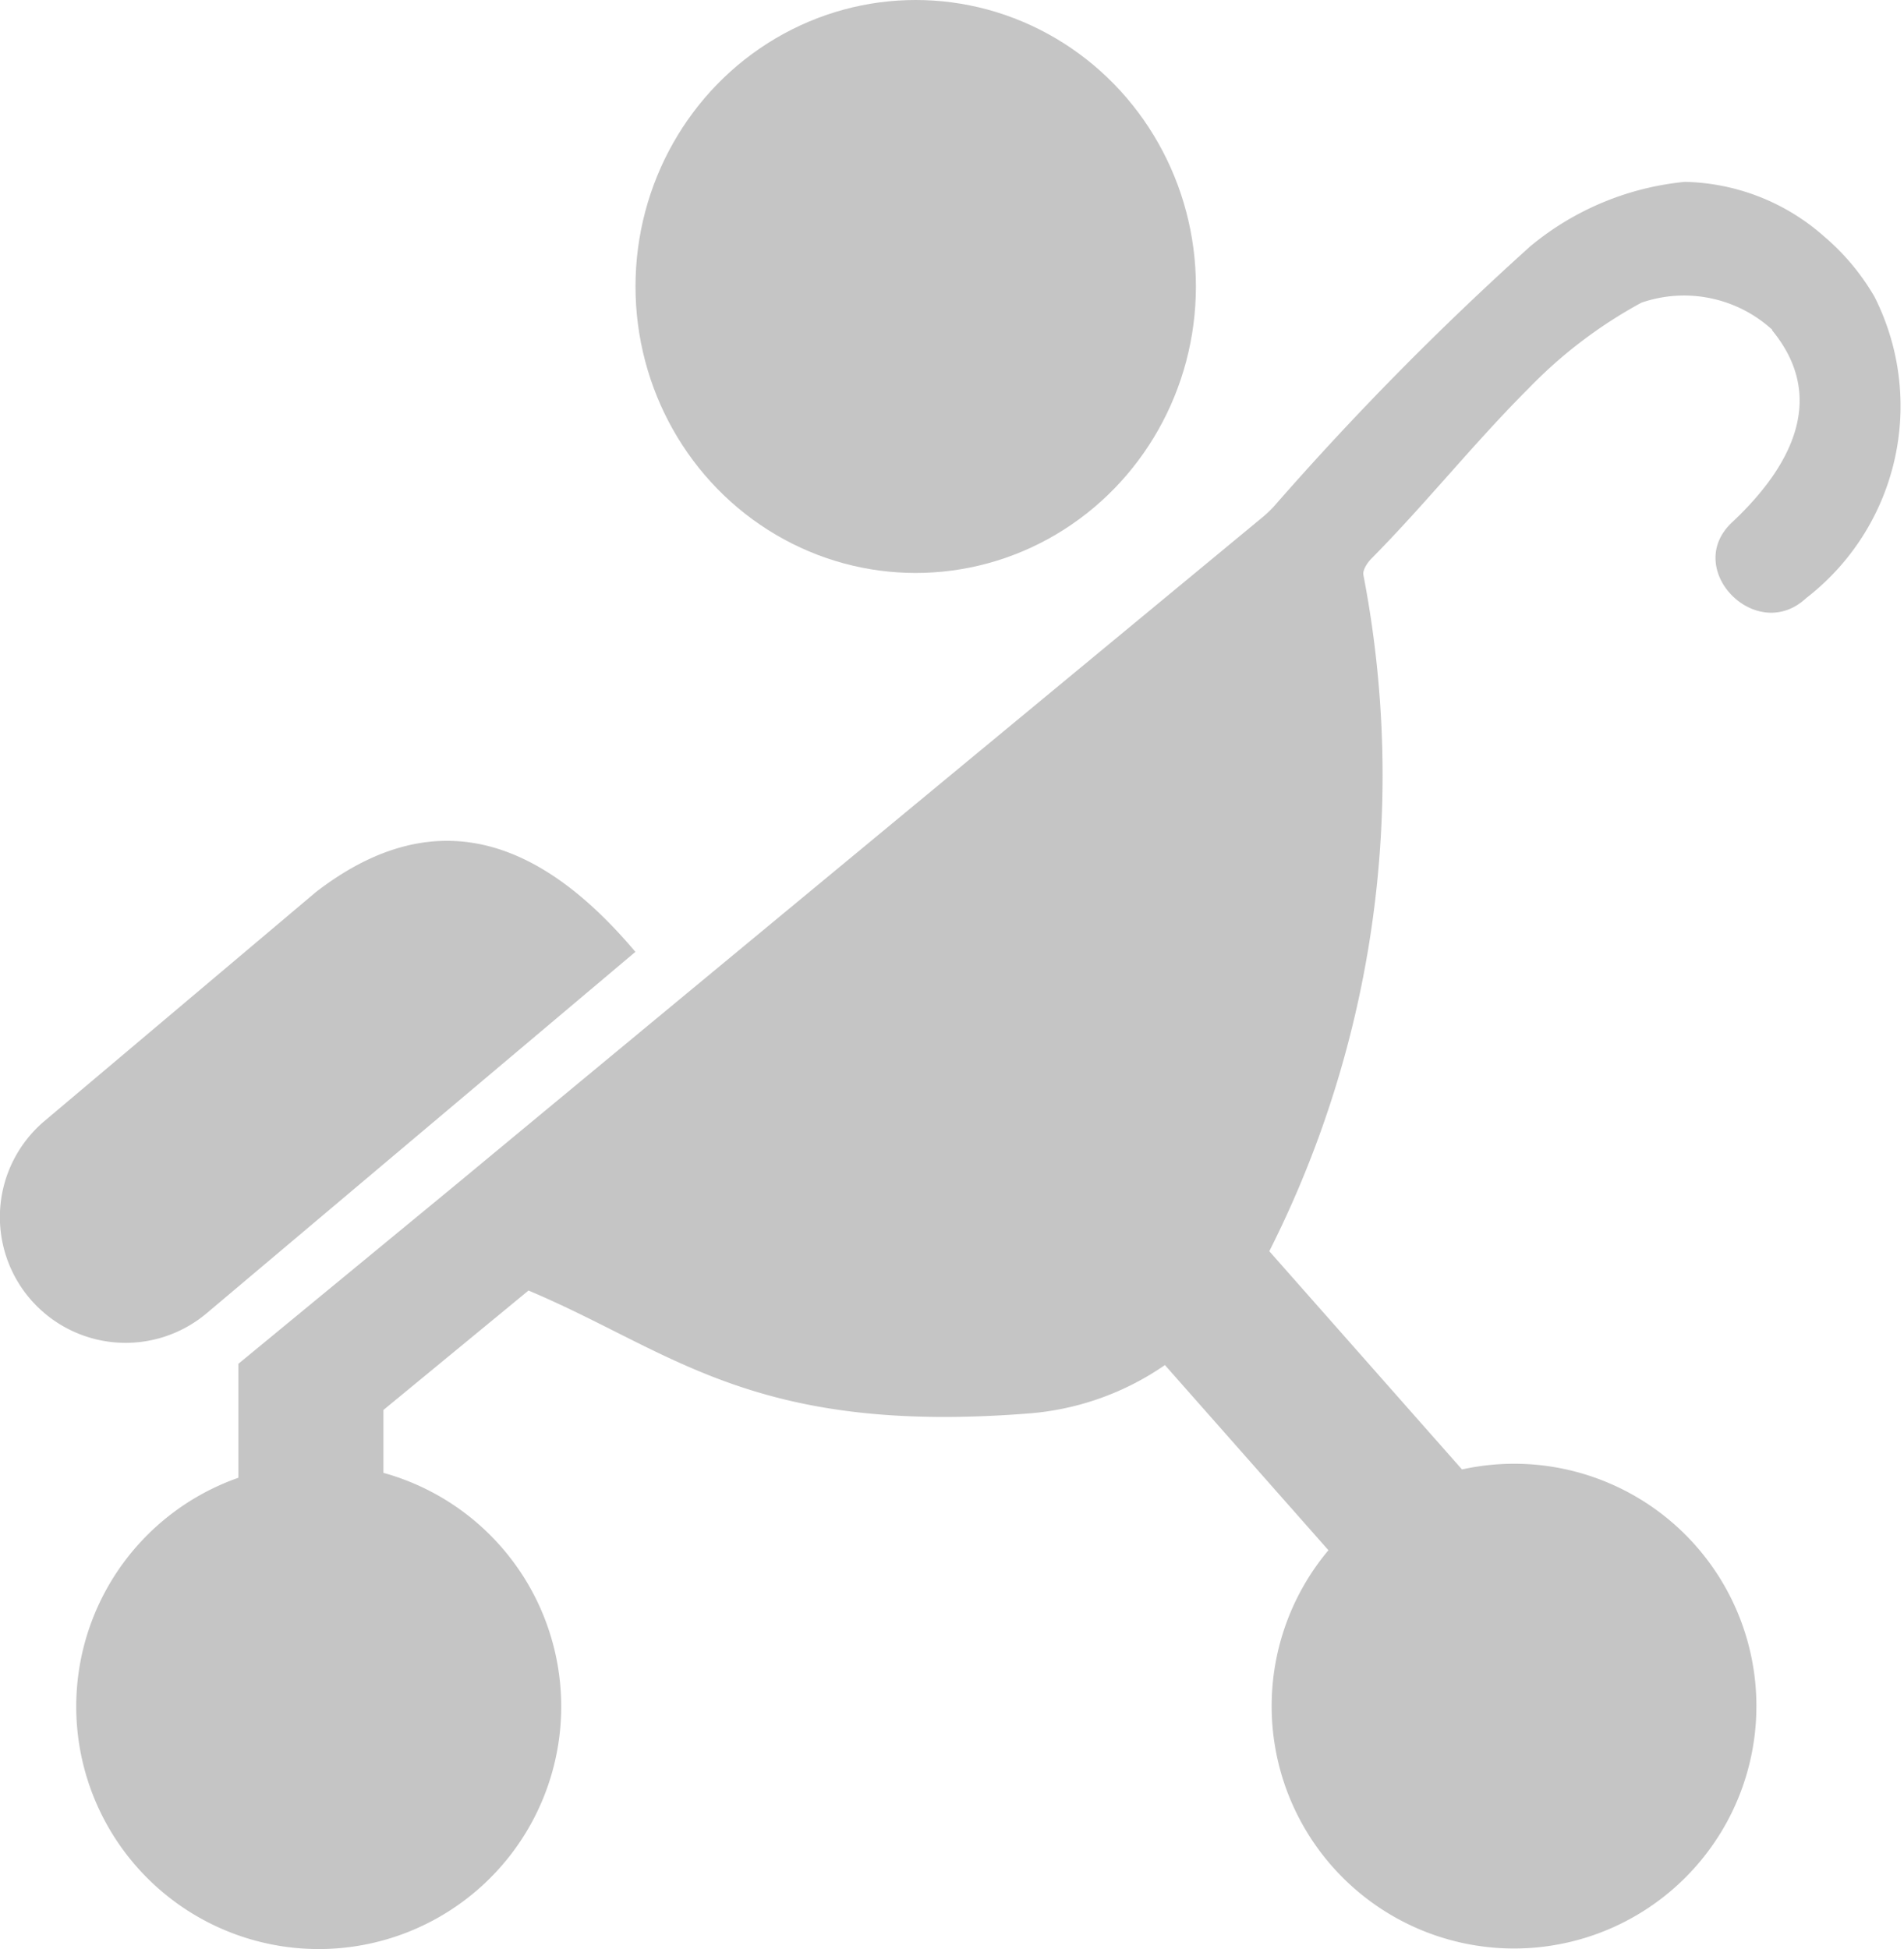 <svg xmlns="http://www.w3.org/2000/svg" width="16.709" height="17.104" viewBox="0 0 16.709 17.104"><defs><style>.a{opacity:0.7;}.b{fill:#acacac;}</style></defs><g class="a"><g transform="translate(0 0)"><ellipse class="b" cx="2.459" cy="2.514" rx="2.459" ry="2.514" transform="translate(5.577)"/><path class="b" d="M8.766,224.246l-2.383,2.01a1.1,1.1,0,0,0,1.423,1.687l3.762-3.171C10.777,223.834,9.851,223.41,8.766,224.246Z" transform="translate(-5.992 -216.419)"/><path class="b" d="M27.714,58.829l0,0h0v1a2.128,2.128,0,1,0,1.273-.043v-.552l1.273-1.048c1.265.533,1.968,1.268,4.385,1.079a2.43,2.43,0,0,0,1.2-.425l1.435,1.625a2.127,2.127,0,1,0,1.628-.759,2.141,2.141,0,0,0-.456.05l-1.691-1.915a9.267,9.267,0,0,0,.826-5.933c-.009-.047.038-.113.072-.147.476-.481.9-1.015,1.379-1.493a4.077,4.077,0,0,1,.989-.751,1.148,1.148,0,0,1,1.147.237l0,.006c.5.608.143,1.221-.352,1.685-.438.41.214,1.073.65.665a2.128,2.128,0,0,0,.6-2.645,2.036,2.036,0,0,0-.442-.529,1.9,1.9,0,0,0-1.223-.479,2.5,2.5,0,0,0-1.355.565A26.728,26.728,0,0,0,36.8,51.307l-.024.025a1.133,1.133,0,0,1-.09.081s-4.477,3.7-7.073,5.852Z" transform="translate(-25.622 -46.861)"/></g></g></svg>